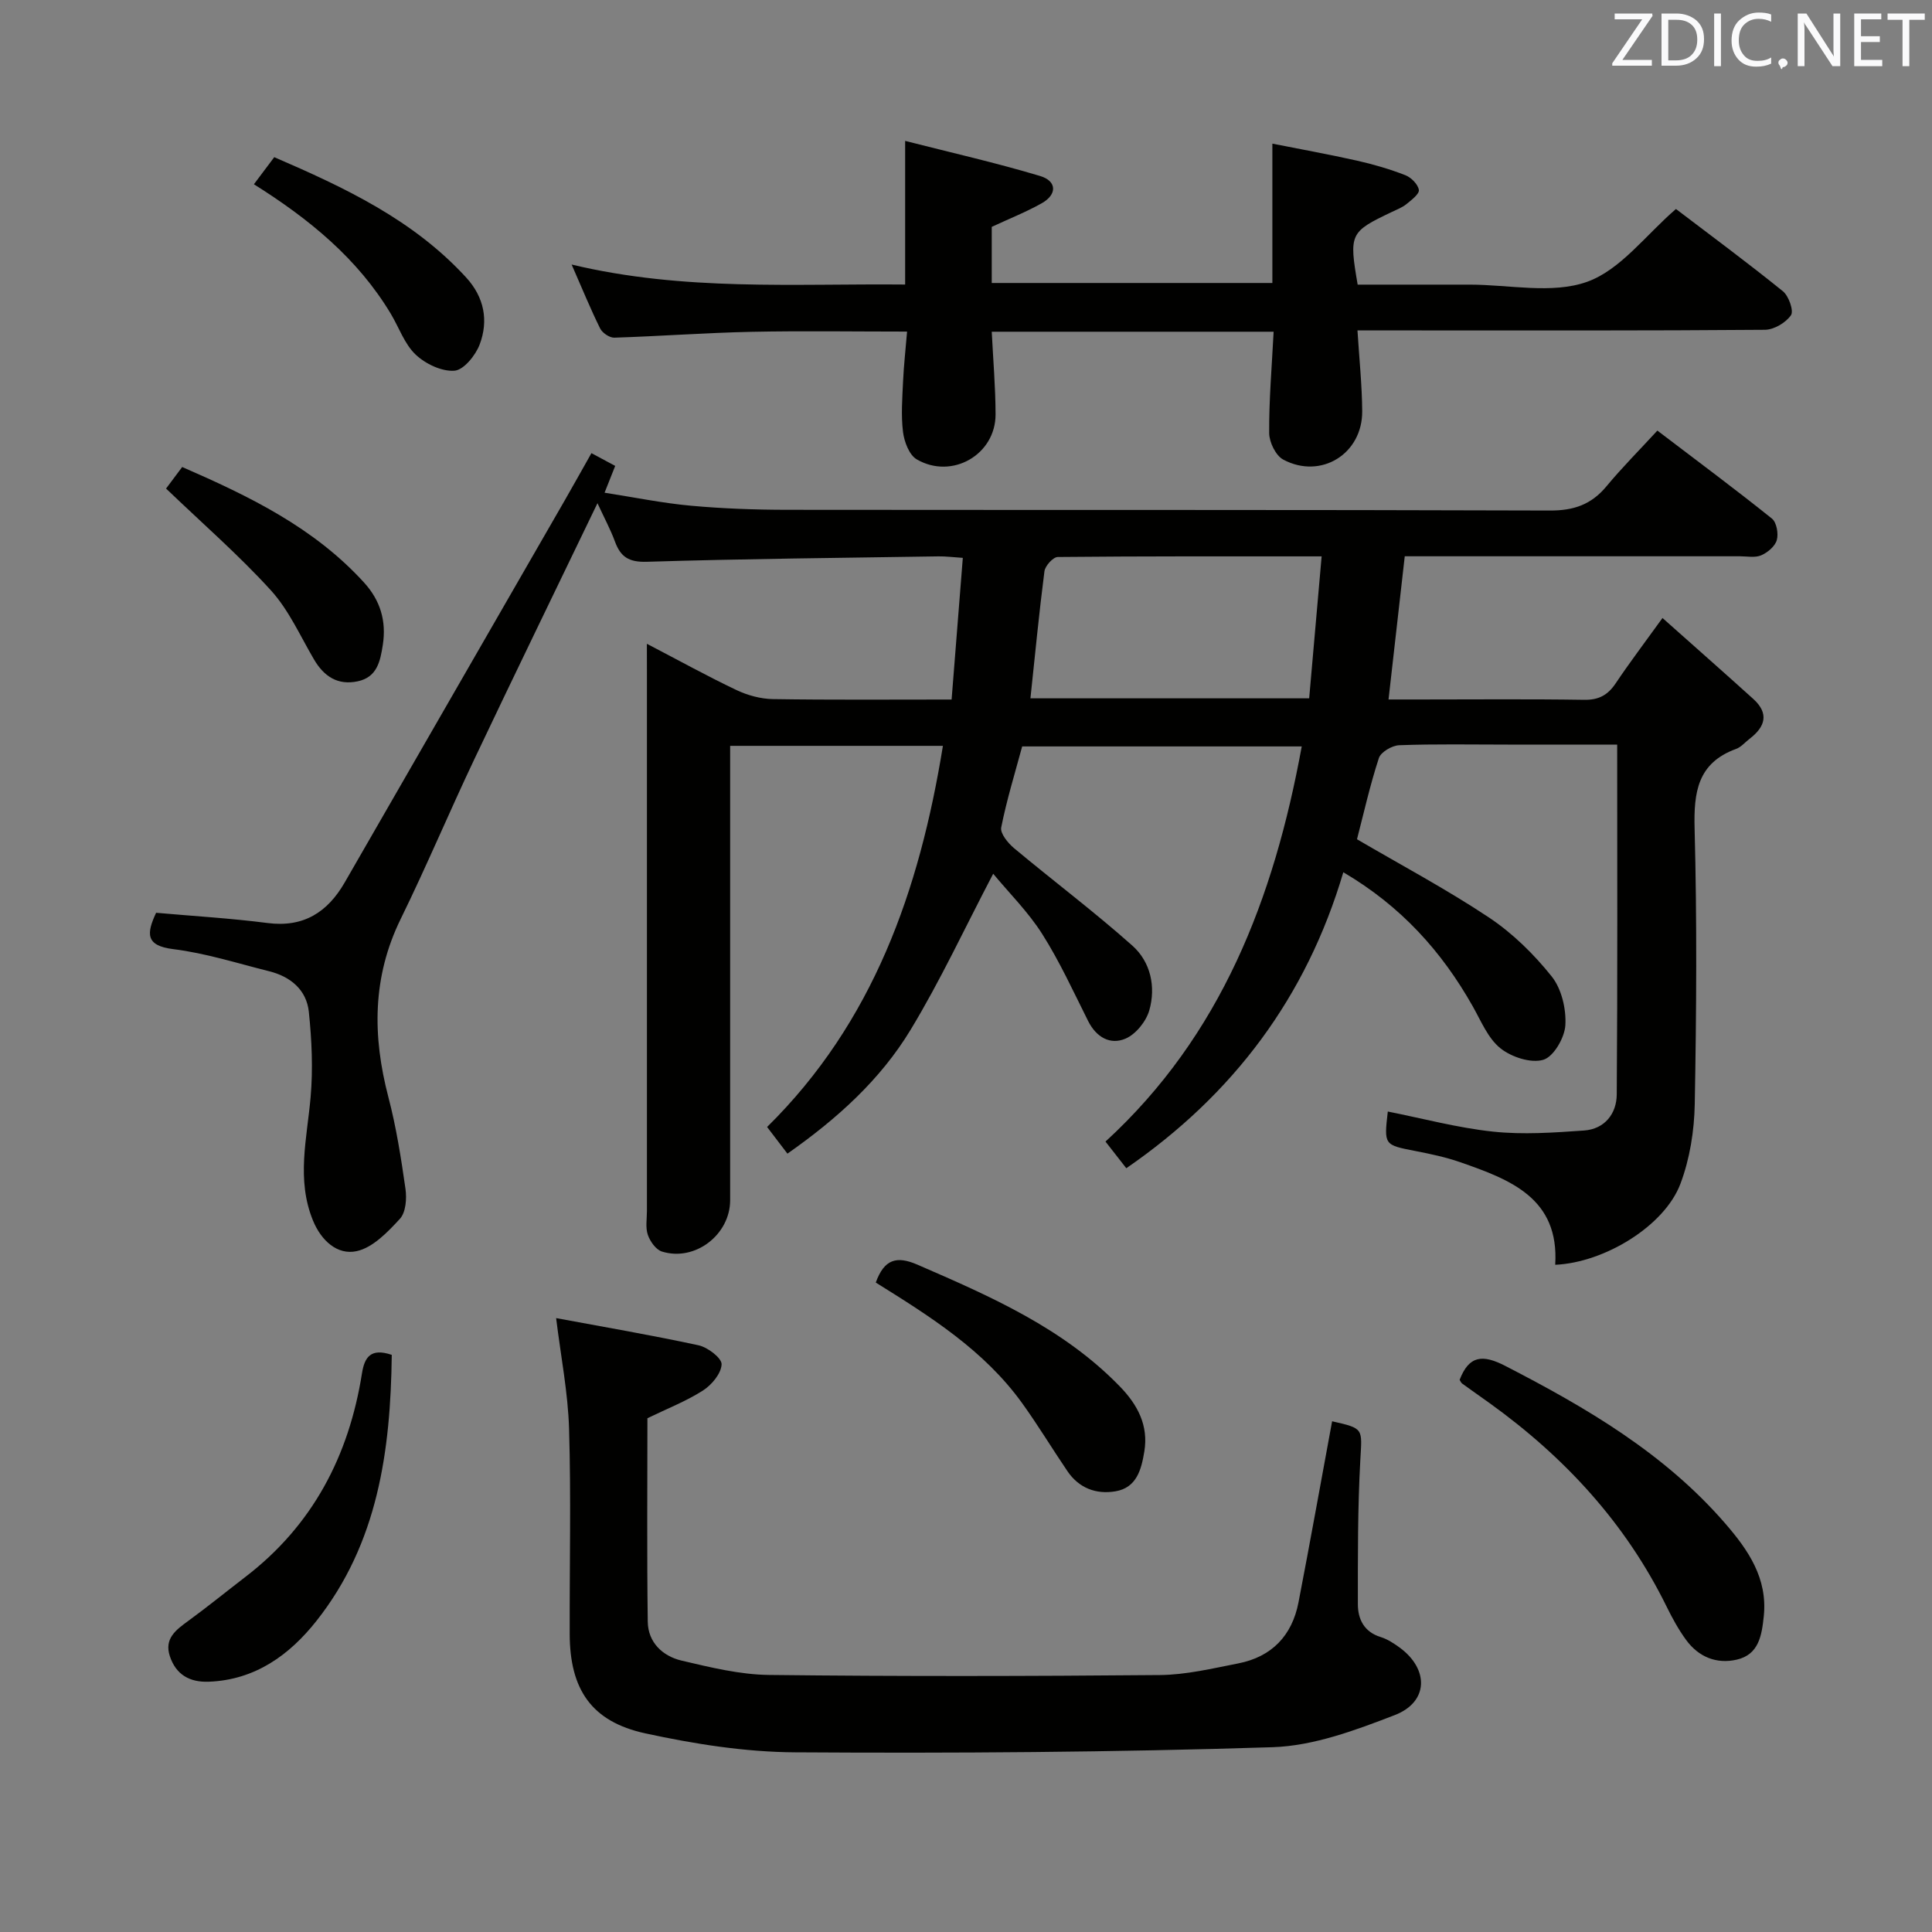 <svg enable-background="new 0 0 400 400" viewBox="0 0 400 400" xmlns="http://www.w3.org/2000/svg"><rect x="0" y="0" width="400" height="400" fill="#808080" stroke="none"/><g fill="#010100"><path d="m133.93 133.29c6.81 3.55 12.59 6.75 18.55 9.58 2.3 1.09 5 1.83 7.54 1.87 12.14.19 24.27.09 37 .09.78-9.9 1.54-19.43 2.32-29.33-2.11-.14-3.56-.33-5.01-.31-20.14.31-40.29.5-60.42 1.12-3.73.11-5.43-1.01-6.6-4.21-.89-2.43-2.13-4.72-3.61-7.92-8.82 18.31-17.25 35.62-25.5 53.02-5.2 10.96-9.9 22.17-15.24 33.06-5.9 12.04-5.86 24.24-2.55 36.89 1.63 6.22 2.63 12.62 3.54 18.99.29 2.03.07 4.88-1.16 6.21-2.52 2.74-5.61 5.97-8.96 6.69-3.99.86-7.33-2.19-9.03-6.34-3.48-8.49-1.24-16.99-.49-25.56.51-5.84.24-11.82-.37-17.66-.48-4.54-3.79-7.29-8.2-8.39-6.6-1.65-13.15-3.75-19.86-4.58-5.83-.72-5.53-3.27-3.56-7.53 7.62.68 15.37 1.13 23.06 2.12 7.48.97 12.44-2.24 15.99-8.4 15.19-26.36 30.37-52.72 45.54-79.08 1.82-3.16 3.58-6.34 5.54-9.8 1.72.93 3.26 1.75 4.92 2.64-.72 1.83-1.33 3.35-2.2 5.55 6.13.95 11.95 2.15 17.84 2.69 6.61.6 13.28.84 19.92.85 52.66.06 105.31-.03 157.97.15 4.93.02 8.56-1.24 11.68-4.99 3.28-3.95 6.92-7.6 10.56-11.56 8.47 6.45 16.21 12.19 23.72 18.22.97.78 1.38 3.12 1.01 4.44-.36 1.29-1.9 2.59-3.23 3.16-1.28.55-2.95.2-4.45.2-21.16.01-42.32 0-63.49 0-1.82 0-3.63 0-5.86 0-1.11 9.82-2.19 19.34-3.36 29.65h6.5c11.33 0 22.66-.11 33.99.07 3.05.05 4.92-.99 6.55-3.43 2.85-4.25 5.95-8.34 9.68-13.51 6.48 5.77 12.67 11.22 18.79 16.75 3.34 3.02 2.49 5.78-.76 8.26-.93.71-1.74 1.71-2.78 2.09-7.99 2.91-8.8 8.95-8.6 16.54.5 18.98.38 37.99.03 56.98-.1 5.55-1.02 11.36-2.97 16.53-3.28 8.71-15.7 16.31-25.92 16.76.87-13.84-9.37-17.65-19.7-21.25-2.96-1.03-6.08-1.69-9.17-2.29-6.58-1.28-6.59-1.22-5.79-8.19 7.26 1.44 14.46 3.38 21.78 4.16 6.22.66 12.59.21 18.86-.23 4.26-.3 6.73-3.48 6.76-7.46.18-23.95.09-47.9.09-72.44-7.74 0-15.18 0-22.63 0-7.5 0-15-.15-22.49.13-1.49.05-3.81 1.41-4.22 2.66-1.85 5.66-3.15 11.49-4.53 16.81 9.14 5.35 18.52 10.34 27.33 16.2 4.89 3.26 9.3 7.59 12.98 12.2 2.05 2.57 3.03 6.74 2.83 10.1-.15 2.59-2.43 6.53-4.57 7.16-2.57.76-6.62-.57-8.89-2.4-2.56-2.06-3.99-5.62-5.7-8.65-6.42-11.38-14.87-20.77-26.81-27.78-7.64 25.82-22.72 45.98-44.93 61.28-1.46-1.87-2.77-3.55-4.31-5.52 23.92-21.94 34.86-50.28 40.63-81.81-19.65 0-38.7 0-57.88 0-1.51 5.59-3.22 11.13-4.34 16.78-.24 1.23 1.39 3.22 2.65 4.28 8.12 6.78 16.6 13.15 24.5 20.18 3.77 3.36 4.91 8.5 3.51 13.4-.66 2.3-2.79 4.95-4.93 5.86-3.16 1.35-6.04-.28-7.73-3.64-3.05-6.08-5.89-12.32-9.52-18.04-2.89-4.56-6.82-8.45-10.14-12.46-5.86 11.18-10.92 22.11-17.12 32.34-6.25 10.31-15.17 18.38-25.48 25.61-1.44-1.89-2.72-3.56-4.21-5.52 21.98-21.66 31.54-48.96 36.4-78.91-14.9 0-29.15 0-44.05 0v6.08 87.98c0 7.16-7.28 12.77-14.12 10.64-1.25-.39-2.45-2.09-2.92-3.45-.52-1.5-.19-3.29-.19-4.96 0-36.99 0-73.99 0-110.98-.01-1.8-.01-3.61-.01-6.44zm79.41 11.29h57.71c.86-9.73 1.7-19.33 2.58-29.39-18.76 0-36.7-.05-54.63.13-.97.01-2.61 1.83-2.76 2.96-1.1 8.52-1.92 17.1-2.9 26.3z"/><path d="m263.69 68.68c-19.7 0-38.96 0-58.36 0 .29 5.88.78 11.49.79 17.1.03 8.34-9.02 13.58-16.33 9.32-1.55-.91-2.58-3.64-2.83-5.66-.43-3.44-.15-6.99.01-10.48.15-3.29.52-6.56.83-10.31-11 0-21.62-.17-32.22.05-9.47.2-18.92.91-28.39 1.21-.99.03-2.48-.98-2.94-1.91-1.98-4-3.67-8.14-5.9-13.23 23.27 5.57 46.09 3.92 69.05 4.14 0-9.86 0-19.24 0-29.74 9.49 2.42 18.8 4.53 27.92 7.26 3.55 1.06 3.57 3.86.33 5.67-3.17 1.78-6.58 3.13-10.32 4.87v11.62h58.1c0-9.28 0-18.65 0-28.85 5.74 1.14 11.65 2.2 17.52 3.52 3.39.76 6.77 1.75 10.01 3.01 1.21.47 2.62 1.89 2.8 3.05.13.83-1.52 2.08-2.56 2.93-.89.72-2.02 1.15-3.07 1.65-8.66 4.12-8.85 4.5-7.04 15.03h17.7 5.5c8.17 0 17.04 2 24.29-.58 6.92-2.46 12.15-9.69 18.41-15.08 7.16 5.45 14.77 11.07 22.13 17.02 1.22.98 2.3 4.07 1.68 4.97-1.06 1.55-3.51 3-5.39 3.02-24.5.2-49 .13-73.5.13-3.47 0-6.95 0-10.86 0 .37 5.89.94 11.3.98 16.71.07 8.84-8.53 14.19-16.34 10.04-1.56-.83-2.91-3.61-2.92-5.5-.05-6.79.54-13.59.92-20.98z"/><path d="m275.8 294.26c6.64 1.5 6.2 1.48 5.84 8.02-.55 9.92-.51 19.88-.51 29.82 0 3.14 1.28 5.77 4.74 6.84 1.39.43 2.7 1.29 3.9 2.16 6.12 4.48 6.02 11.28-1 13.99-8.11 3.13-16.77 6.37-25.29 6.65-32.93 1.05-65.9 1.27-98.85 1.06-10.37-.06-20.87-1.72-31.04-3.93-11.16-2.43-15.61-9.12-15.64-20.56-.04-14.16.29-28.32-.13-42.46-.22-7.5-1.7-14.96-2.68-22.95 9.4 1.75 19.49 3.47 29.49 5.63 1.9.41 4.82 2.65 4.77 3.94-.08 1.9-2.05 4.26-3.86 5.42-3.47 2.22-7.39 3.74-11.5 5.74 0 13.85-.12 27.99.07 42.12.06 4.32 3.1 7.15 7.04 8.07 5.94 1.39 12.03 2.89 18.07 2.96 26.98.31 53.96.26 80.93.02 5.42-.05 10.85-1.36 16.22-2.41 6.93-1.36 11.14-5.75 12.47-12.64 2.39-12.37 4.61-24.77 6.96-37.49z"/><path d="m302.2 285.68c1.94-5.02 4.71-5.33 9.46-2.88 16.82 8.66 33 18.13 45.55 32.64 4.72 5.45 8.79 11.32 7.96 19.2-.42 3.97-1.02 7.92-5.59 8.97-4.2.97-7.92-.56-10.49-4.08-1.56-2.13-2.85-4.49-4.02-6.87-8.49-17.3-21.12-30.97-36.64-42.14-1.89-1.36-3.8-2.68-5.68-4.05-.25-.16-.37-.52-.55-.79z"/><path d="m81.11 280.51c-.24 19.9-2.88 39.01-15.6 55.09-5.55 7.02-12.68 12.22-22.28 12.58-3.98.15-6.81-1.47-8.07-5.3-1.19-3.62 1.25-5.42 3.79-7.27 4.03-2.94 7.9-6.09 11.86-9.13 13.94-10.69 21.44-25.08 24.14-42.19.53-3.28 1.79-5.26 6.16-3.78z"/><path d="m181.32 265.54c1.75-4.85 4.32-5.57 8.61-3.71 15.12 6.56 30.19 13.12 41.94 25.24 3.63 3.74 5.95 8.03 5.05 13.45-.61 3.7-1.57 7.49-5.97 8.24-4.01.68-7.57-.66-9.95-4.17-3.17-4.67-6.09-9.52-9.39-14.1-7.86-10.91-19.01-17.93-30.29-24.95z"/><path d="m52.57 38.15c1.58-2.1 2.76-3.67 4.21-5.61 14.59 6.3 28.78 12.96 39.73 24.91 3.74 4.08 4.67 8.92 2.8 13.87-.85 2.26-3.31 5.29-5.22 5.43-2.64.2-6.02-1.42-8.04-3.34-2.31-2.19-3.44-5.61-5.15-8.46-6.84-11.39-16.8-19.56-28.33-26.8z"/><path d="m34.38 101.15c.66-.89 1.84-2.45 3.34-4.46 13.82 6.02 27.28 12.51 37.68 23.95 3.34 3.68 4.62 7.92 3.86 12.86-.53 3.41-1.18 6.71-5.21 7.56-4.12.87-6.97-1-9.04-4.53-2.85-4.85-5.2-10.21-8.92-14.3-6.62-7.28-14.11-13.79-21.71-21.08z"/></g><path d="m342.2 3.2-6.3 9.2h6.1v1.2h-8.2v-.5l6.2-9.1h-5.7v-1.2h7.8v.4z" fill="#fafafb"/><path d="m344 13.7v-10.9h3.1c1.6 0 3 .5 4.1 1.4 1.1 1 1.6 2.2 1.6 3.9s-.5 3-1.6 4-2.5 1.5-4.2 1.5h-3zm1.4-9.6v8.4h1.6c1.4 0 2.5-.4 3.2-1.1.8-.8 1.2-1.8 1.2-3.2s-.4-2.4-1.2-3.1-1.8-1-3.1-1z" fill="#fafafb"/><path d="m356.3 2.8v10.9h-1.4v-10.9z" fill="#fafafb"/><path d="m366.6 13.2c-.8.4-1.8.6-3 .6-1.6 0-2.8-.5-3.7-1.5s-1.4-2.3-1.4-3.9c0-1.7.5-3.2 1.6-4.2s2.4-1.6 4-1.6c1 0 1.9.1 2.6.4v1.5c-.8-.4-1.6-.6-2.6-.6-1.2 0-2.2.4-3 1.2s-1.1 1.9-1.1 3.3c0 1.3.4 2.3 1.1 3.1s1.6 1.1 2.8 1.1c1.1 0 2-.2 2.8-.7v1.3z" fill="#fafafb"/><path d="m368.2 13c0-.3.1-.5.3-.6.2-.2.4-.3.6-.3.3 0 .5.1.7.3s.3.4.3.6-.1.5-.3.6c-.2.2-.4.3-.7.3-.3 1-.5-.1-.6-.3-.2-.2-.3-.4-.3-.6z" fill="#fafafb"/><path d="m381.1 13.7h-1.7l-5.5-8.4c-.2-.2-.3-.5-.4-.7 0 .2.1.8.1 1.5v7.6h-1.4v-10.9h1.8l5.3 8.3c.3.4.4.6.4.8 0-.3-.1-.8-.1-1.6v-7.5h1.4v10.9z" fill="#fafafb"/><path d="m389.7 13.7h-5.8v-10.9h5.6v1.2h-4.2v3.5h3.9v1.2h-3.9v3.7h4.4z" fill="#fafafb"/><path d="m398.4 4.1h-3.1v9.6h-1.4v-9.6h-3.1v-1.3h7.7v1.3z" fill="#fafafb"/></svg>
